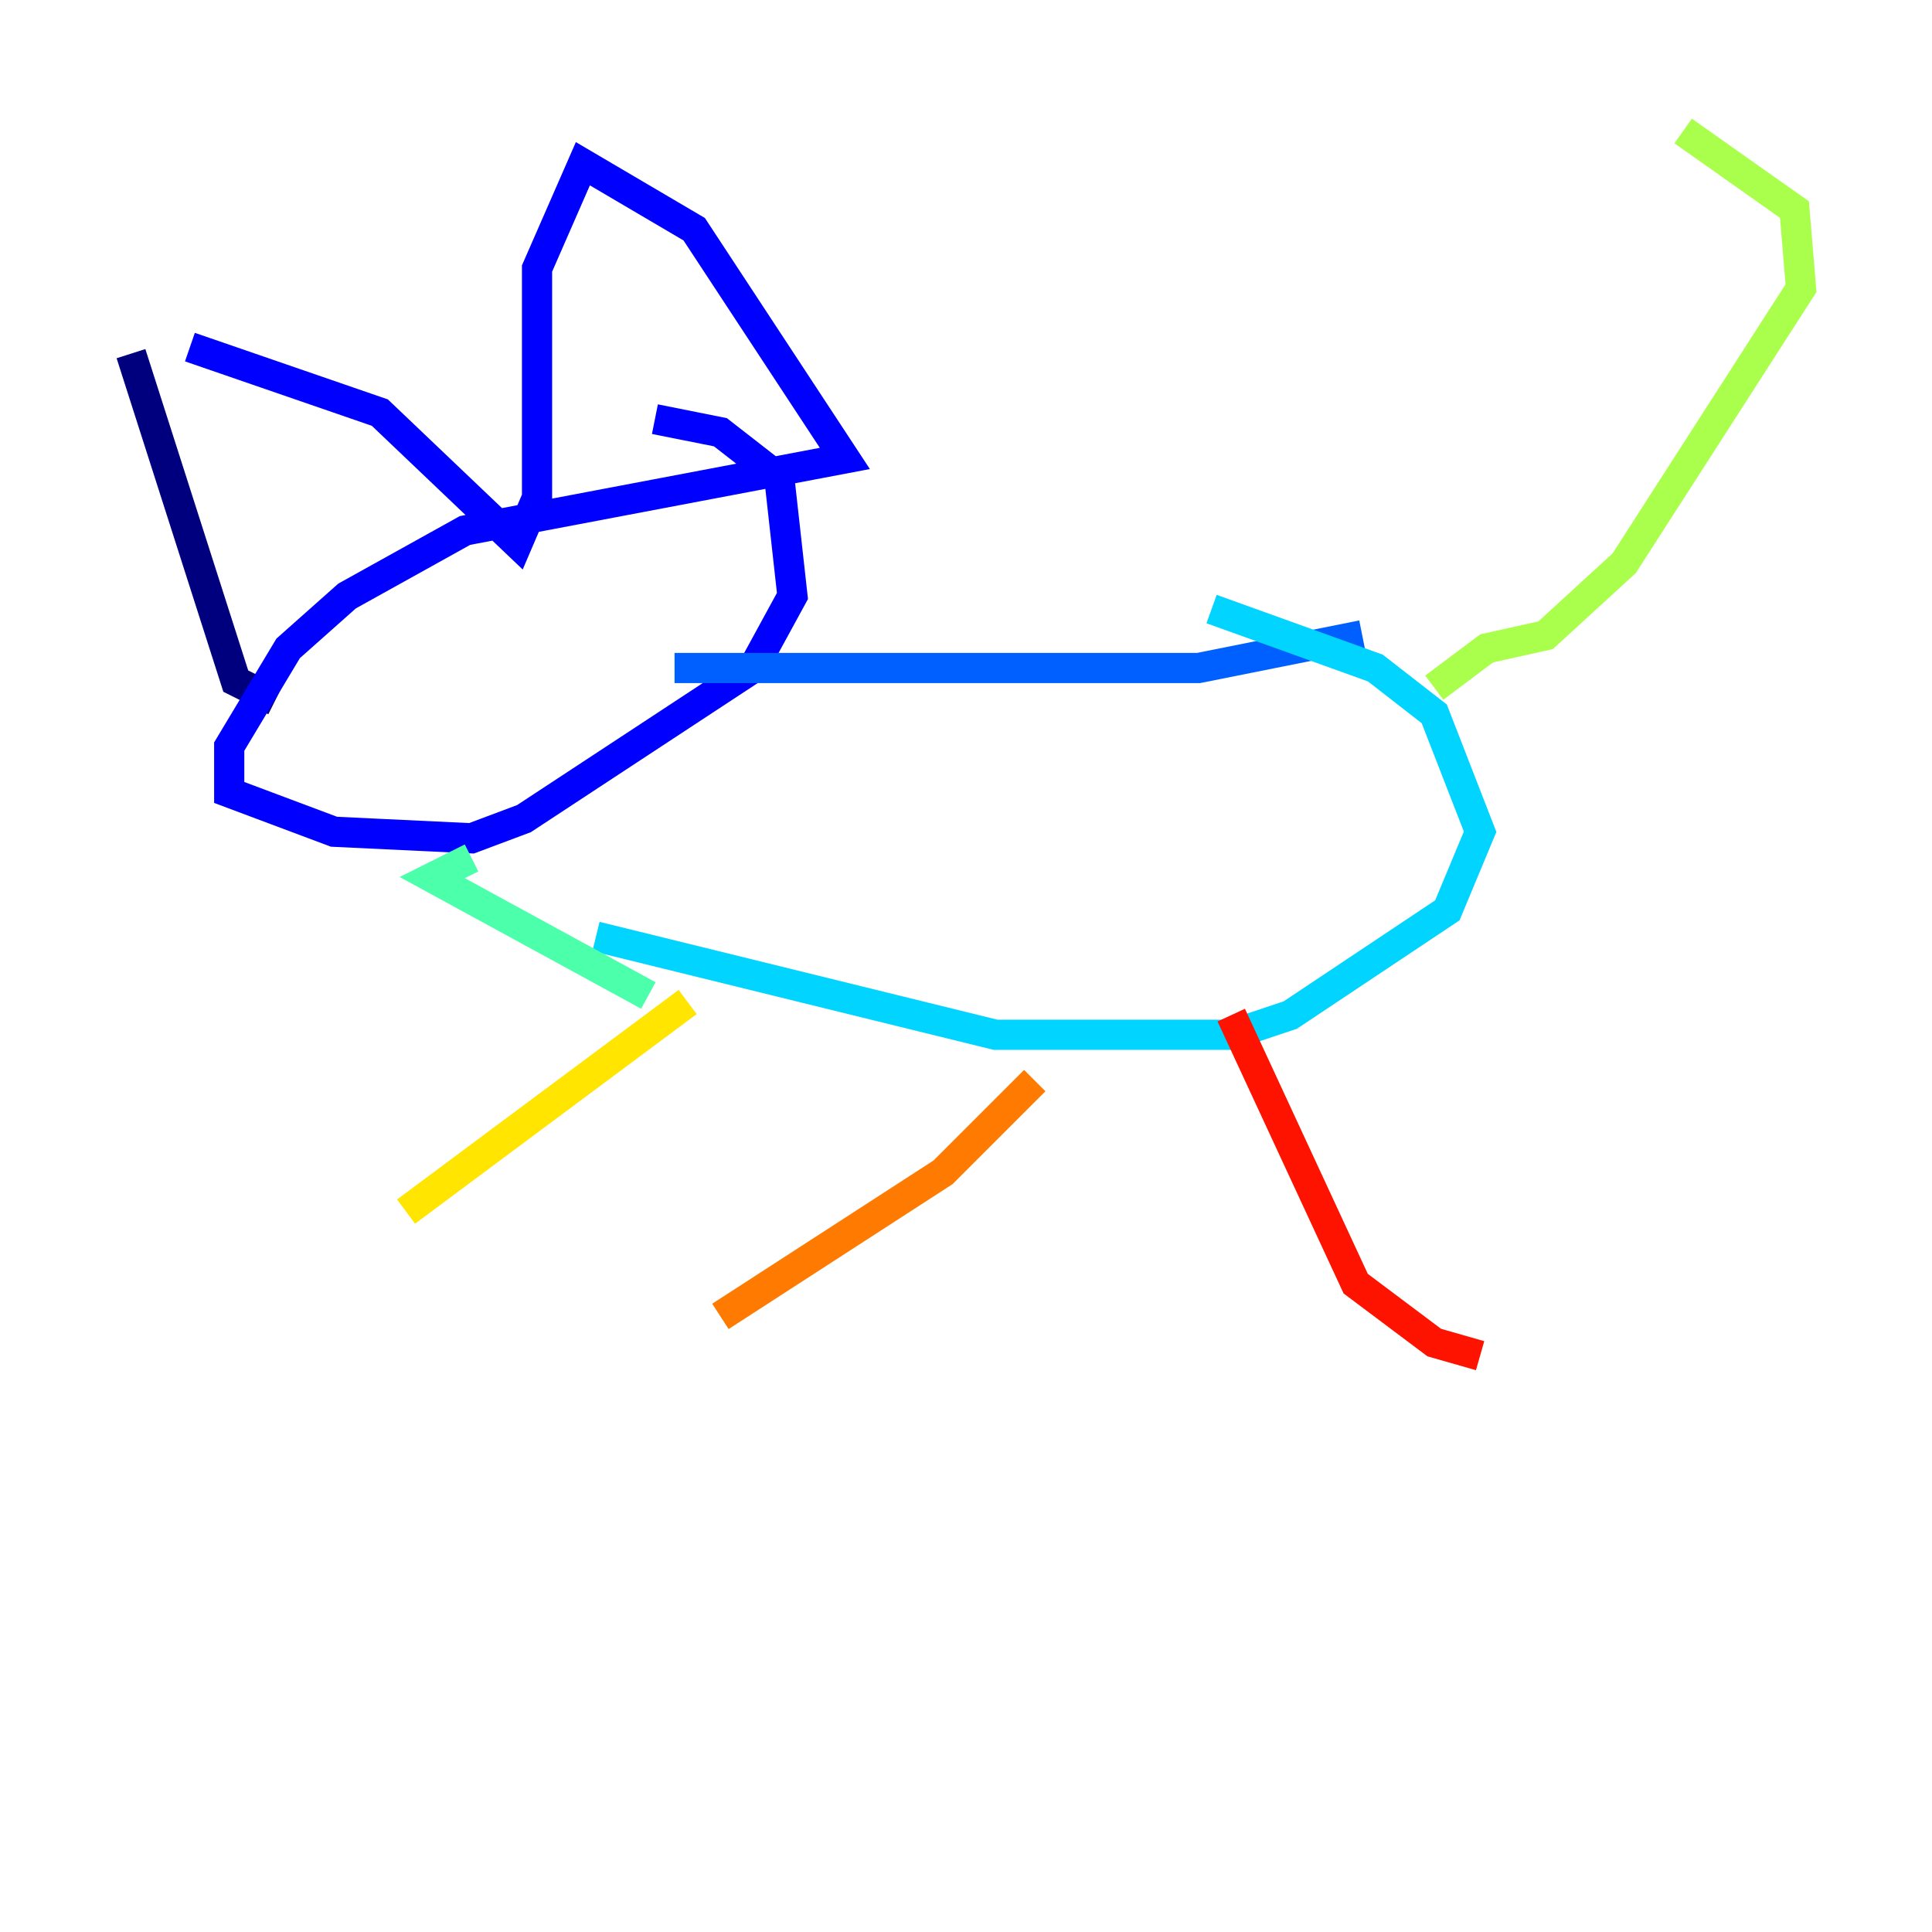 <?xml version="1.0" encoding="utf-8" ?>
<svg baseProfile="tiny" height="128" version="1.2" viewBox="0,0,128,128" width="128" xmlns="http://www.w3.org/2000/svg" xmlns:ev="http://www.w3.org/2001/xml-events" xmlns:xlink="http://www.w3.org/1999/xlink"><defs /><polyline fill="none" points="8.678,23.43 15.62,45.125 18.224,46.427" stroke="#00007f" stroke-width="2" /><polyline fill="none" points="12.583,22.997 25.166,27.336 34.278,36.014 35.58,32.976 35.58,17.79 38.617,10.848 45.993,15.186 55.973,30.373 30.807,35.146 22.997,39.485 19.091,42.956 15.186,49.464 15.186,52.502 22.129,55.105 31.241,55.539 34.712,54.237 49.898,44.258 52.502,39.485 51.634,31.675 47.729,28.637 43.39,27.77" stroke="#0000fe" stroke-width="2" /><polyline fill="none" points="44.691,44.258 79.403,44.258 90.251,42.088" stroke="#0060ff" stroke-width="2" /><polyline fill="none" points="80.271,40.352 91.119,44.258 95.024,47.295 98.061,55.105 95.891,60.312 85.478,67.254 81.573,68.556 65.953,68.556 39.485,62.047" stroke="#00d4ff" stroke-width="2" /><polyline fill="none" points="42.956,65.953 28.637,58.142 31.241,56.841" stroke="#4cffaa" stroke-width="2" /><polyline fill="none" points="95.024,45.559 98.495,42.956 102.4,42.088 107.607,37.315 119.322,19.091 118.888,13.885 111.512,8.678" stroke="#aaff4c" stroke-width="2" /><polyline fill="none" points="45.559,66.386 26.902,80.271" stroke="#ffe500" stroke-width="2" /><polyline fill="none" points="68.556,71.593 62.481,77.668 47.729,87.214" stroke="#ff7a00" stroke-width="2" /><polyline fill="none" points="81.573,67.254 89.817,85.044 95.024,88.949 98.061,89.817" stroke="#fe1200" stroke-width="2" /><polyline fill="none" points="97.627,61.614 97.627,61.614" stroke="#7f0000" stroke-width="2" /></svg>